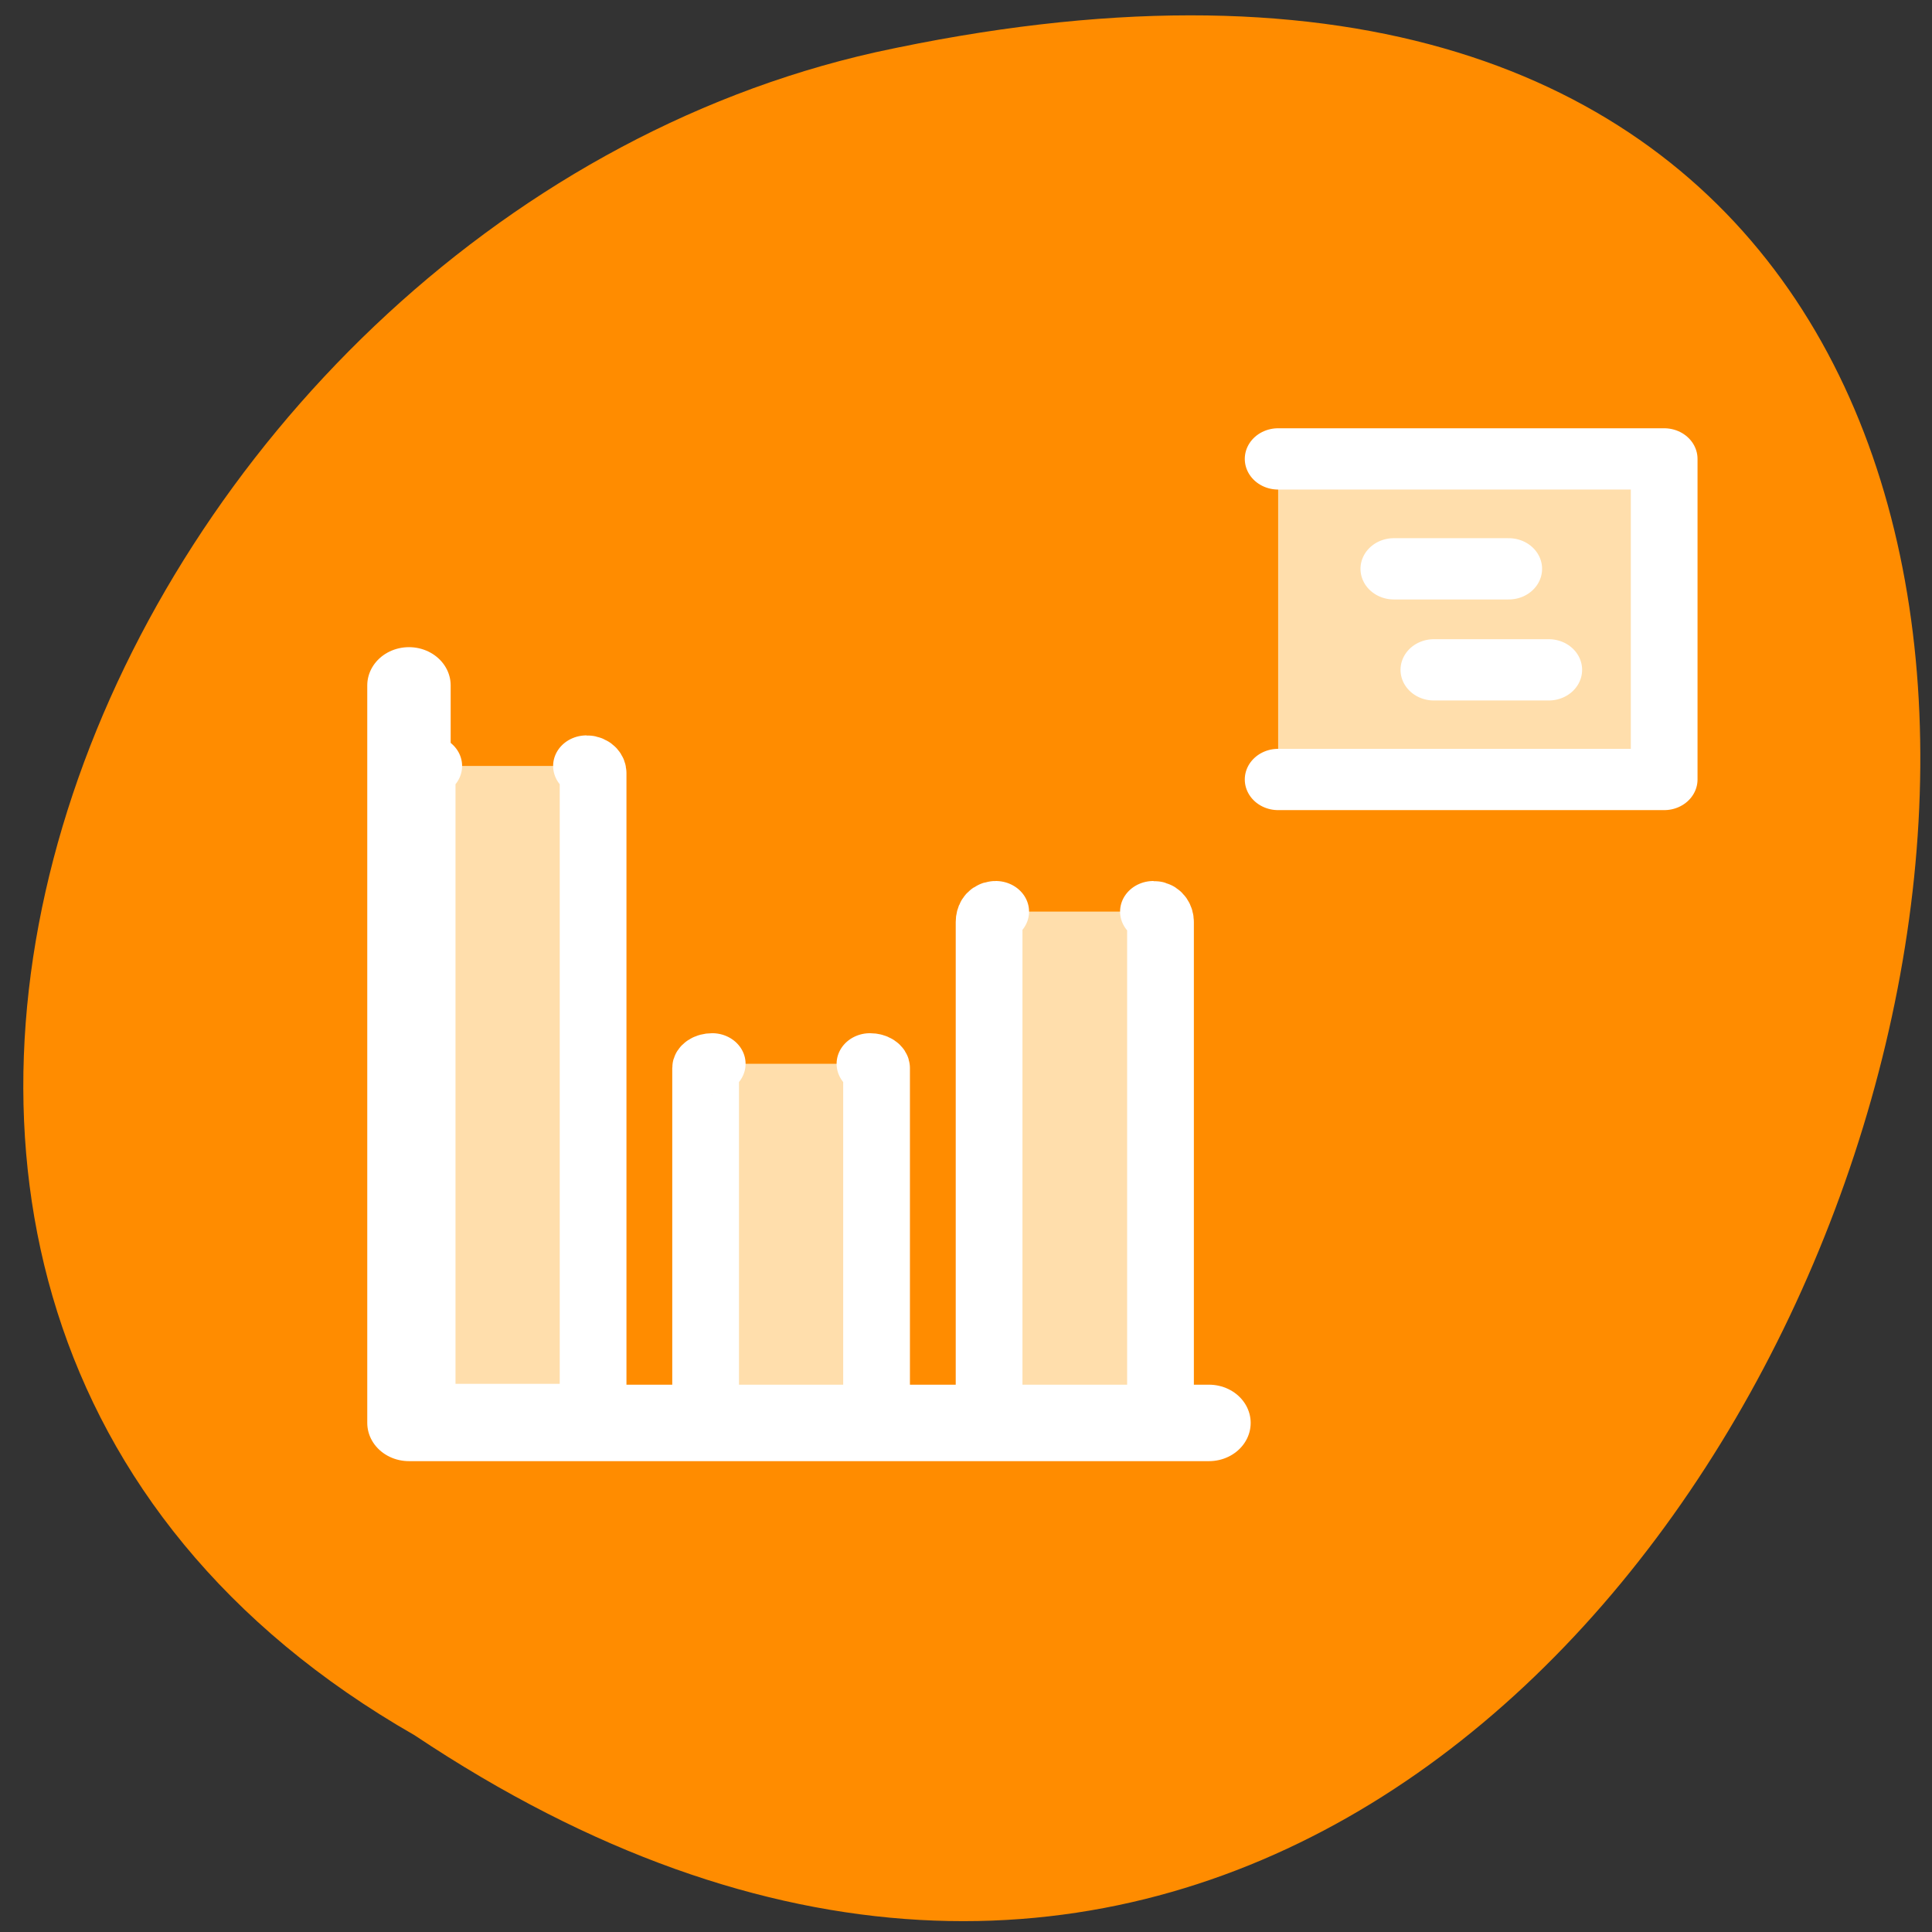 <svg xmlns="http://www.w3.org/2000/svg" viewBox="0 0 16 16"><rect x="0" y="0" width="16" height="16" fill="#333333" stroke="none"/><path d="m 3.434 14.371 c 11.809 7.887 19.082 -17.27 3.816 -13.938 c -6.312 1.418 -10.141 10.316 -3.816 13.938" style="fill:#ff8c00"/><g style="stroke:#fff;stroke-linecap:round;stroke-linejoin:round"><g transform="matrix(0.252 0 0 0.231 -0.88 1.811)"><g style="fill:#ffdeac;fill-rule:evenodd;stroke-width:2.193"><path d="m 17.582 19.621 c -0.124 0 -0.217 0.118 -0.217 0.253 v 22.724 c 0 0.152 0.093 0.27 0.217 0.27 h 5.184 c 0.124 0 0.217 -0.118 0.217 -0.27 v -22.724 c 0 -0.135 -0.093 -0.253 -0.217 -0.253"/><path d="m 26.898 30.298 c -0.124 0 -0.217 0.068 -0.217 0.152 v 12.519 c 0 0.084 0.093 0.135 0.217 0.135 h 5.184 c 0.124 0 0.217 -0.051 0.217 -0.135 v -12.519 c 0 -0.084 -0.093 -0.152 -0.217 -0.152"/><path d="m 36.214 24.841 c -0.124 0 -0.217 0.169 -0.217 0.372 v 17.368 c 0 0.203 0.093 0.372 0.217 0.372 h 5.184 c 0.124 0 0.232 -0.169 0.232 -0.372 v -17.368 c 0 -0.203 -0.108 -0.372 -0.232 -0.372"/></g><path d="m 16.932 16.732 v 26.441 h 26.291" style="fill:none;stroke-width:2.741"/></g><g style="stroke-width:2.5"><path d="m 39.448 17.958 h 14.466 v 13.078 h -14.466" transform="matrix(0.221 0 0 0.203 1.867 0.155)" style="fill:#ffdeac"/><g transform="matrix(0.221 0 0 0.203 1.467 1.154)" style="fill:none"><path d="m 45.594 17.521 h 4.305"/><path d="m 47.094 21.642 h 4.305"/></g></g></g></svg>